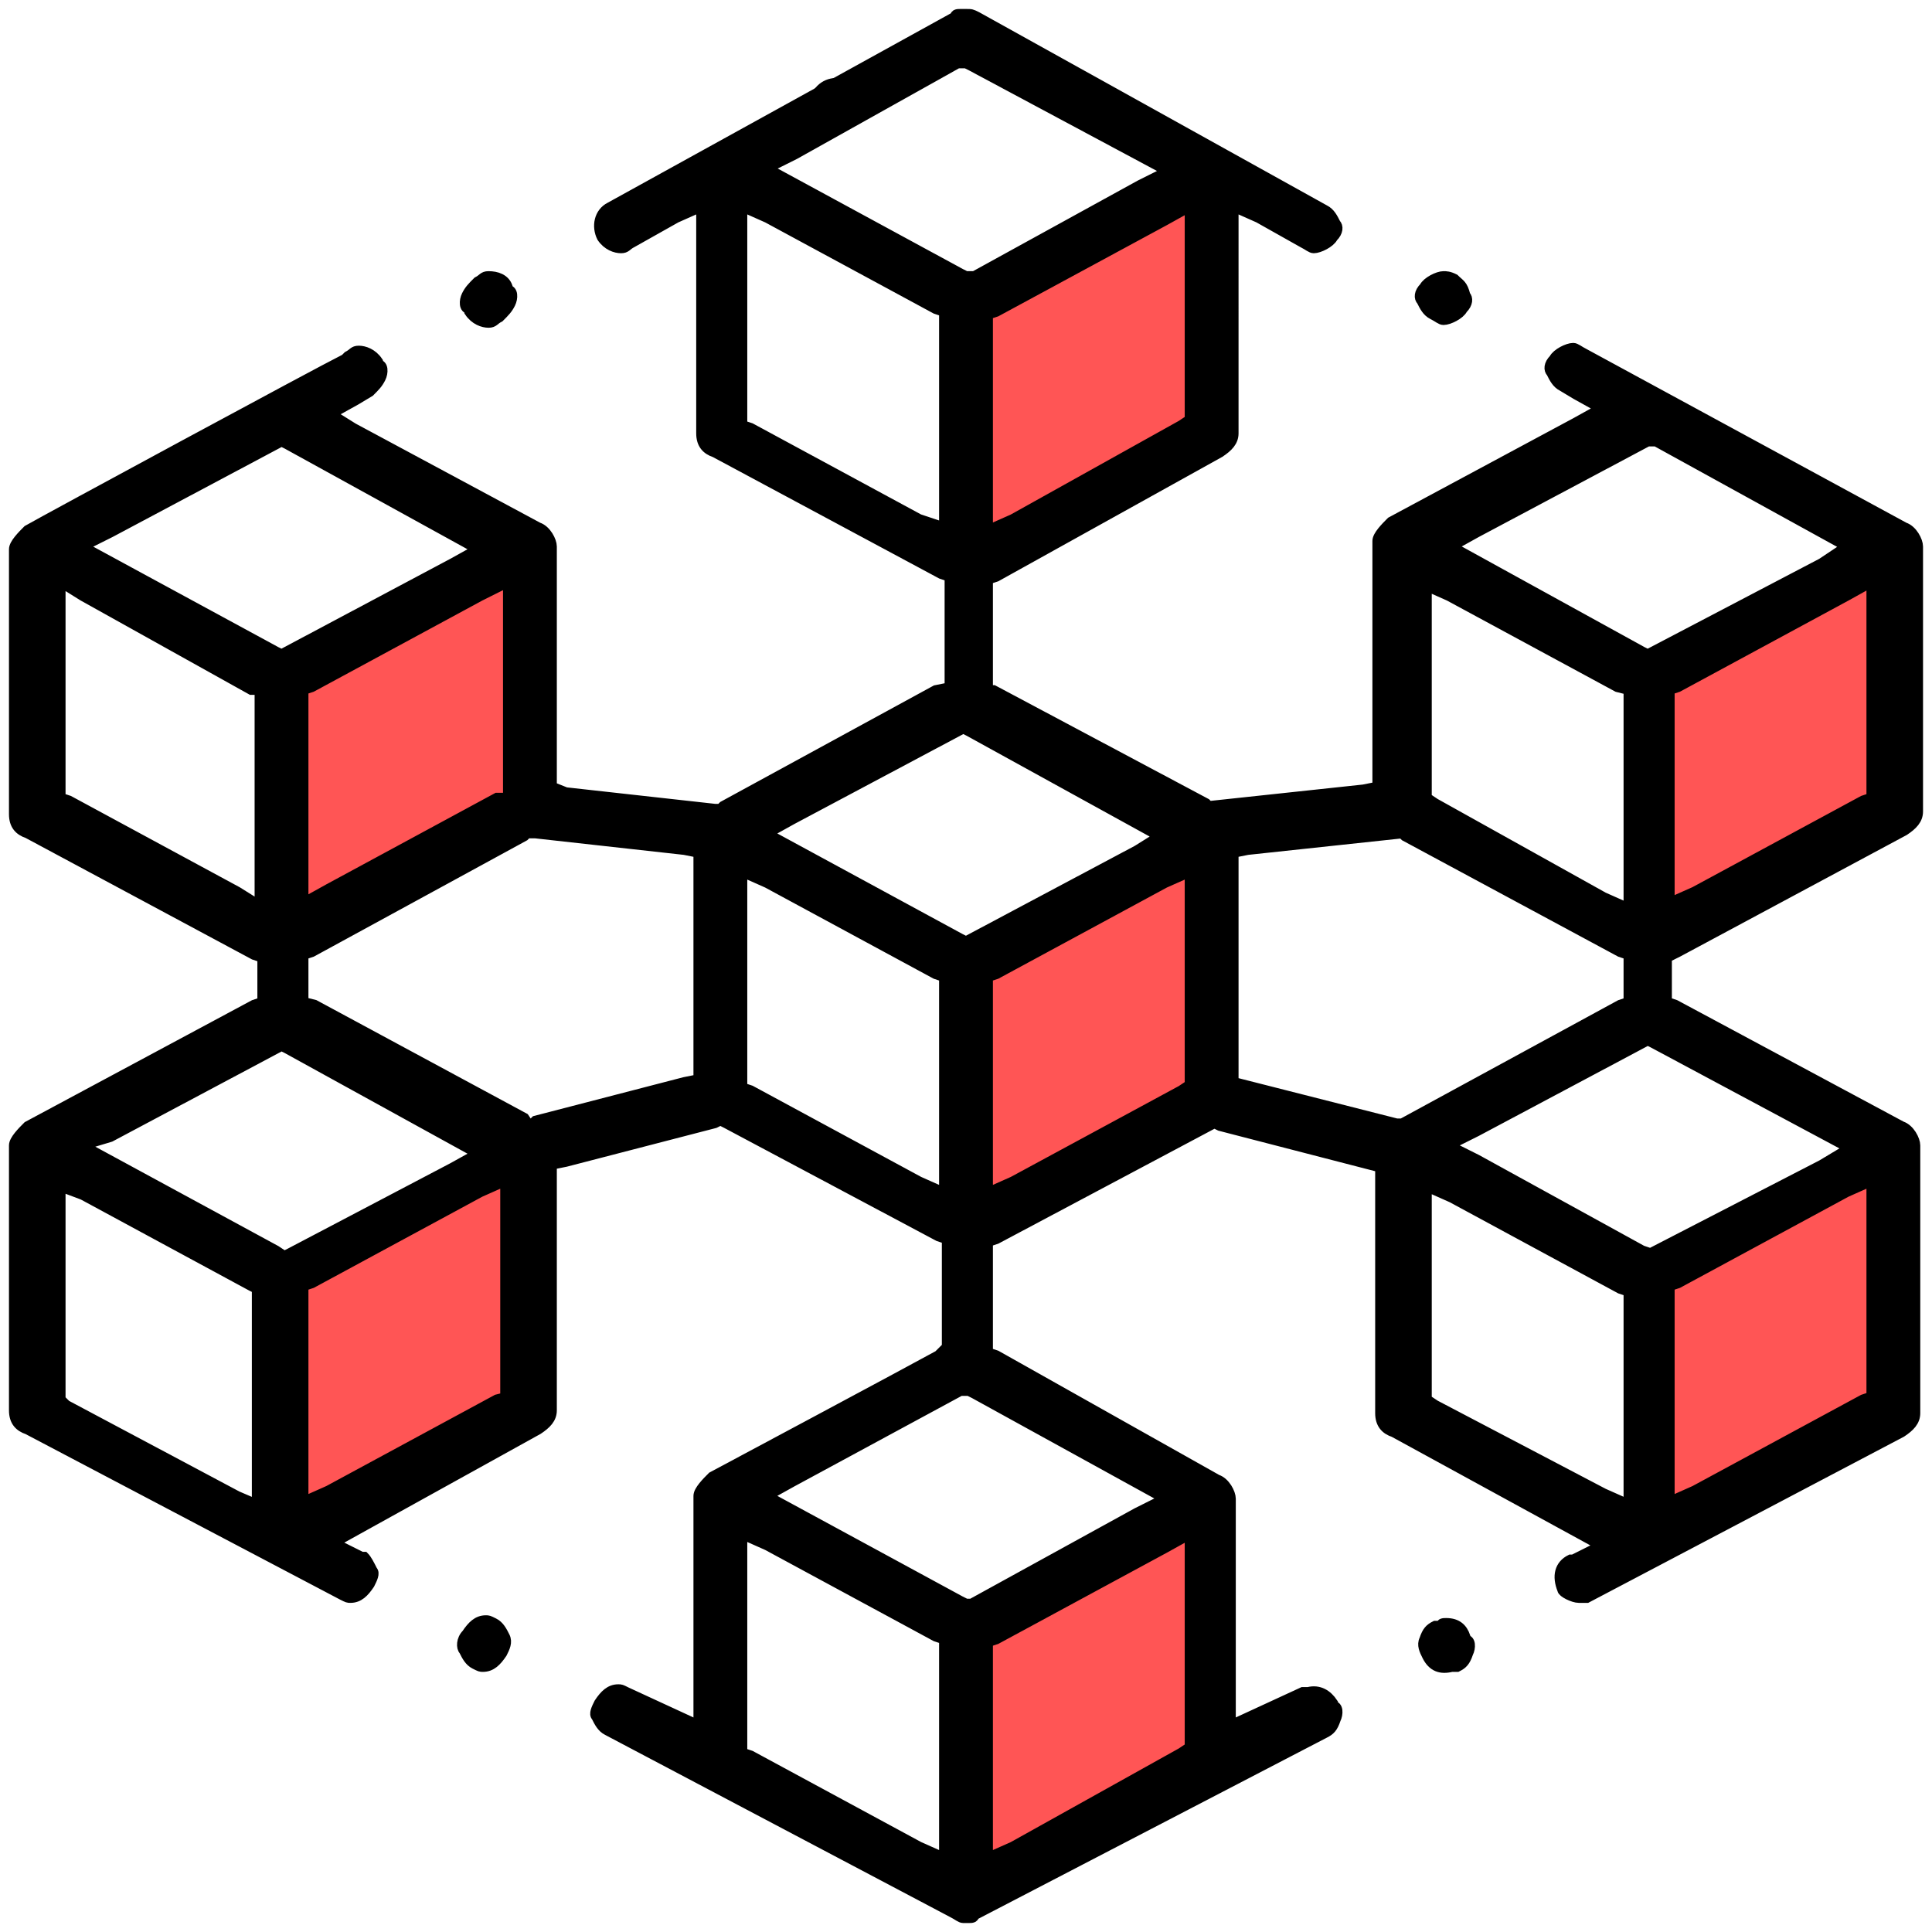 <?xml version="1.0" encoding="utf-8"?>
<!-- Generator: Adobe Illustrator 23.0.1, SVG Export Plug-In . SVG Version: 6.00 Build 0)  -->
<svg version="1.1" id="Слой_1" xmlns="http://www.w3.org/2000/svg" xmlns:xlink="http://www.w3.org/1999/xlink" x="0px" y="0px"
	 width="70px" height="70px" viewBox="0 0 70 70" style="enable-background:new 0 0 70 70;" xml:space="preserve">
<style type="text/css">
	.st0{fill:#FF5555;}
	.st1{display:none;}
	.st2{display:inline;fill:#FF5555;}
	.st3{stroke:#000000;stroke-width:0.35;stroke-miterlimit:10;}
	.st4{fill:#FF0000;stroke:#000000;stroke-width:0.35;stroke-miterlimit:10;}
	.st5{display:none;fill:none;stroke:#000000;stroke-width:0.35;stroke-miterlimit:10;}
</style>
<polygon class="st0" points="10.5,33.7 19.1,29.4 19.3,20.4 10.3,24.5 "/>
<polygon class="st0" points="35.1,44.5 43.6,40.2 43.8,31.2 34.8,35.3 "/>
<polygon class="st0" points="35.2,20.3 43.8,15.9 43.9,7 35,11.1 "/>
<polygon class="st0" points="60,34.1 68.5,29.8 68.7,20.8 59.7,24.9 "/>
<polygon class="st0" points="60,55.7 68.5,51.4 68.7,42.4 59.7,46.5 "/>
<polygon class="st0" points="35.2,68.6 43.8,64.3 43.9,55.3 35,59.4 "/>
<polygon class="st0" points="10.8,55.4 19.3,51.1 19.5,42.2 10.5,46.3 "/>
<g class="st1">
	<path class="st2" d="M3.5,33.6l10.2-5.3l0.7-2.3c0,0,0-10.8-0.3-10.4s-11.3,6-11.3,6.1S3.5,33.6,3.5,33.6z"/>
	<path class="st2" d="M35.7,16.3L45.9,11l0.7-2.3c0,0,0-10.8-0.3-10.4C46-1.2,35,4.4,35,4.5S35.7,16.3,35.7,16.3z"/>
	<path class="st2" d="M67.2,33.8l10.2-5.3l0.7-2.3c0,0,0-10.8-0.3-10.4s-11.3,6-11.3,6.1C66.5,22.1,67.2,33.8,67.2,33.8z"/>
	<path class="st2" d="M67.1,62l10.2-5.3l0.7-2.3c0,0,0-10.8-0.3-10.4s-11.3,6-11.3,6.1S67.1,62,67.1,62z"/>
	<path class="st2" d="M35.4,78.1l10.2-5.3l0.7-2.3c0,0,0-10.8-0.3-10.4s-11.3,6-11.3,6.1S35.4,78.1,35.4,78.1z"/>
	<path class="st2" d="M3.9,61.6l10.2-5.3l0.7-2.3c0,0,0-10.8-0.3-10.4s-11.3,6-11.3,6.1S3.9,61.6,3.9,61.6z"/>
	<path class="st2" d="M35.6,47l10.2-5.3l0.7-2.3c0,0,0-10.8-0.3-10.4s-11.3,6-11.3,6.1S35.6,47,35.6,47z"/>
</g>
<g id="Layer_1">
	<path class="st3" d="M52.7,10.1C52.5,10,52.4,10,52.3,10c-0.2,0-0.6,0.2-0.7,0.4c-0.2,0.2-0.2,0.4-0.1,0.5c0.1,0.2,0.2,0.4,0.4,0.5
		c0.2,0.1,0.3,0.2,0.4,0.2c0.2,0,0.6-0.2,0.7-0.4c0.2-0.2,0.2-0.4,0.1-0.5C53,10.3,52.9,10.3,52.7,10.1z"/>
	<path class="st3" d="M52.4,58.8c-0.1,0-0.2,0-0.2,0.1c-0.1,0-0.1,0-0.2,0c-0.2,0.1-0.3,0.2-0.4,0.5c-0.1,0.2,0,0.4,0.1,0.6
		c0.2,0.4,0.5,0.5,0.9,0.4c0.1,0,0.1,0,0.2,0c0.2-0.1,0.3-0.2,0.4-0.5c0.1-0.2,0.1-0.5-0.1-0.5v-0.1C53,59,52.8,58.8,52.4,58.8z"/>
	<path class="st3" d="M17.7,10c-0.2,0-0.2,0.1-0.4,0.2c-0.2,0.2-0.3,0.3-0.4,0.5c-0.1,0.2-0.1,0.5,0.1,0.5v0.1
		c0.2,0.3,0.5,0.4,0.7,0.4c0.2,0,0.2-0.1,0.4-0.2c0.2-0.2,0.3-0.3,0.4-0.5c0.1-0.2,0.1-0.5-0.1-0.5v-0.1C18.3,10.1,18,10,17.7,10z"
		/>
	<path class="st3" d="M18.3,59.3c-0.1-0.2-0.2-0.4-0.4-0.5s-0.2-0.1-0.3-0.1c-0.3,0-0.5,0.2-0.7,0.5c-0.2,0.2-0.2,0.5-0.1,0.6
		c0.1,0.2,0.2,0.4,0.4,0.5c0.2,0.1,0.2,0.1,0.3,0.1c0.3,0,0.5-0.2,0.7-0.5C18.3,59.7,18.4,59.5,18.3,59.3z"/>
	<circle class="st4" cx="30.3" cy="3.8" r="0.8"/>
	<path class="st3" d="M60.8,34.5l8.2-4.4c0.3-0.2,0.5-0.4,0.5-0.7v-9.6c0-0.2-0.2-0.6-0.5-0.7l-11.6-6.3c-0.2-0.1-0.3-0.2-0.4-0.2
		c-0.2,0-0.6,0.2-0.7,0.4c-0.2,0.2-0.2,0.4-0.1,0.5c0.1,0.2,0.2,0.4,0.4,0.5l0.5,0.3l0.9,0.5l-0.9,0.5l-6.7,3.6
		c-0.2,0.2-0.5,0.5-0.5,0.7v8.9l-0.5,0.1l-5.6,0.6l-0.1-0.1L36,25h-0.2v-4l0.3-0.1l8.1-4.5c0.3-0.2,0.5-0.4,0.5-0.7V7.5l0.9,0.4
		l1.6,0.9c0.2,0.1,0.3,0.2,0.4,0.2c0.2,0,0.6-0.2,0.7-0.4c0.2-0.2,0.2-0.4,0.1-0.5c-0.1-0.2-0.2-0.4-0.4-0.5L35.4,0.6
		c-0.2-0.1-0.2-0.1-0.4-0.1c-0.1,0-0.2,0-0.2,0c-0.1,0-0.2,0-0.2,0.1L22.1,7.5c-0.4,0.2-0.5,0.7-0.3,1.1c0.2,0.3,0.5,0.4,0.7,0.4
		c0.2,0,0.2-0.1,0.4-0.2l1.6-0.9l0.9-0.4v8.2c0,0.4,0.2,0.6,0.5,0.7l8.2,4.4l0.3,0.1v4L33.9,25l-7.7,4.2l-0.1,0.1h-0.2l-5.4-0.6
		L20,28.5v-8.7c0-0.2-0.2-0.6-0.5-0.7l-6.7-3.6L12,15l0.9-0.5l0.5-0.3c0.2-0.2,0.3-0.3,0.4-0.5c0.1-0.2,0.1-0.5-0.1-0.5v-0.1
		c-0.2-0.3-0.5-0.4-0.7-0.4c-0.2,0-0.2,0.1-0.4,0.2l-0.1,0.1l0,0c-1,0.5-10.8,5.8-11.5,6.2c-0.2,0.2-0.5,0.5-0.5,0.7v9.6
		c0,0.4,0.2,0.6,0.5,0.7l8.2,4.4l0.3,0.1v1.6l-0.3,0.1L1,40.8c-0.2,0.2-0.5,0.5-0.5,0.7v9.6c0,0.4,0.2,0.6,0.5,0.7l11.4,6
		c0.2,0.1,0.2,0.1,0.3,0.1c0.3,0,0.5-0.2,0.7-0.5c0.1-0.2,0.2-0.4,0.1-0.5c-0.1-0.2-0.2-0.4-0.3-0.5h-0.1l-1-0.5l0.9-0.5l6.5-3.6
		c0.3-0.2,0.5-0.4,0.5-0.7v-8.9l0.5-0.1l5.4-1.4l0.2-0.1l0.2,0.1l7.7,4.1l0.3,0.1v3.9L34,49.1c-0.9,0.5-8.2,4.4-8.2,4.4
		c-0.2,0.2-0.5,0.5-0.5,0.7v8.3l-2.6-1.2c-0.2-0.1-0.2-0.1-0.3-0.1c-0.3,0-0.5,0.2-0.7,0.5c-0.1,0.2-0.2,0.4-0.1,0.5
		c0.1,0.2,0.2,0.4,0.4,0.5l12.5,6.6c0.2,0.1,0.3,0.2,0.4,0.2c0.1,0,0.2,0,0.2,0c0.1,0,0.2,0,0.2-0.1L48,62.8
		c0.2-0.1,0.3-0.2,0.4-0.5c0.1-0.2,0.1-0.5-0.1-0.5v-0.1c-0.2-0.3-0.5-0.5-0.9-0.4c-0.1,0-0.1,0-0.2,0l-2.6,1.2v-8.2
		c0-0.2-0.2-0.6-0.5-0.7l-8-4.5L35.8,49v-4l0.3-0.1l7.9-4.2l0.2,0.1l5.8,1.5v8.9c0,0.4,0.2,0.6,0.5,0.7L58,56l-1,0.5h-0.1
		c-0.4,0.2-0.5,0.6-0.3,1.1c0,0.1,0.4,0.3,0.6,0.3c0.1,0,0.2,0,0.3,0l0,0l11.4-6c0.3-0.2,0.5-0.4,0.5-0.7v-9.7
		c0-0.2-0.2-0.6-0.5-0.7l-8.2-4.4l-0.3-0.1v-1.6L60.8,34.5z M18.4,21.1v7.8L18,28.9l-6.1,3.3L11,32.7V25l0.3-0.1l6.1-3.3L18.4,21.1z
		 M9.4,32.8l-0.8-0.5L2.5,29l-0.3-0.1v-7.8L3,21.6L9.1,25L9.4,25V32.8z M3,19.8L4,19.3l6.2-3.3l0.2,0.1l6.9,3.8l-0.9,0.5l-6.2,3.3
		L10,23.6L3,19.8z M8.6,54.2l-6.2-3.3l-0.2-0.2v-7.7L3,43.3l6.1,3.3l0.2,0.1v1.7l0,0v6.1L8.6,54.2z M10.3,45.5L10,45.3l-7-3.8l1-0.3
		l6.2-3.3l0.2,0.1l6.9,3.8l-0.9,0.5l-5.9,3.1L10.3,45.5z M18.4,50.6L18,50.7l-6.1,3.3L11,54.4v-7.8l0.3-0.1l6.1-3.3l0.9-0.4V50.6z
		 M25.3,31.4v7.7l-0.5,0.1l-5.4,1.4l-0.2,0.2L19,40.5l-7.6-4.1L11,36.3v-1.7l0.3-0.1l7.7-4.2l0.1-0.1h0.3l5.4,0.6l0.5,0.1L25.3,31.4
		z M43.1,15.2l-0.3,0.2l-6.1,3.4l-0.9,0.4v-7.8l0.3-0.1l6.1-3.3l0.9-0.5V15.2z M34.2,19.1l-0.9-0.3l-6.1-3.3l-0.3-0.1V7.5l0.9,0.4
		l6.1,3.3l0.3,0.1V19.1z M27.8,6.1l1-0.5l5.9-3.3L35,2.3l0.2,0.1l7.1,3.8l-1,0.5l-6,3.3L35,10l-0.2-0.1L27.8,6.1z M34.2,43.2
		l-0.9-0.4l-6.1-3.3l-0.3-0.1v-7.8l0.9,0.4l6.1,3.3l0.3,0.1V43.2z M34.2,67.3l-0.9-0.4l-6.1-3.3l-0.3-0.1v-7.9l0.9,0.4l6.1,3.3
		l0.3,0.1V67.3z M43.1,63.3l-0.3,0.2l-6.1,3.4l-0.9,0.4v-7.8l0.3-0.1l6.1-3.3l0.9-0.5V63.3z M42.2,54.3l-1,0.5l-6,3.3L35,58.1
		L34.8,58l-7-3.8l0.9-0.5l6.1-3.3h0.3l0.2,0.1L42.2,54.3z M35,34.1L34.8,34l-7-3.8l0.9-0.5l6.2-3.3l0.2,0.1l6.9,3.8l-0.8,0.5
		L35,34.1z M43.1,39.3l-0.3,0.2l-6.1,3.3l-0.9,0.4v-7.8l0.3-0.1l6.1-3.3l0.9-0.4V39.3z M67.8,21.1v7.8l-0.3,0.1l-6.1,3.3l-0.9,0.4
		V25l0.3-0.1l6.1-3.3L67.8,21.1z M51.6,21.2l0.9,0.4l6.1,3.3L59,25v7.9l-0.9-0.4L52,29.1l-0.3-0.2V21.2z M50.6,40.7l-5.9-1.5v-8.3
		l0.5-0.1l5.6-0.6l0.1,0.1l7.8,4.2l0.3,0.1v1.7l-0.3,0.1l-7.9,4.3L50.6,40.7z M59,54.5l-0.9-0.4L52,50.9l-0.3-0.2v-7.7l0.9,0.4
		l6.1,3.3l0.3,0.1V54.5z M67.8,50.6l-0.3,0.1l-6.1,3.3l-0.9,0.4v-7.8l0.3-0.1l6.1-3.3l0.9-0.4V50.6z M67,41.6L66,42.2l-6.2,3.2
		l-0.3-0.1l-6-3.3l-1-0.5l1-0.5l6.2-3.3l0.2,0.1L67,41.6z M59.7,23.7l-0.2-0.1l-6.9-3.8l0.9-0.5l6.2-3.3L60,16l6.9,3.8L66,20.4
		L59.7,23.7z"/>
	<rect class="st5" width="70" height="70"/>
</g>
</svg>
